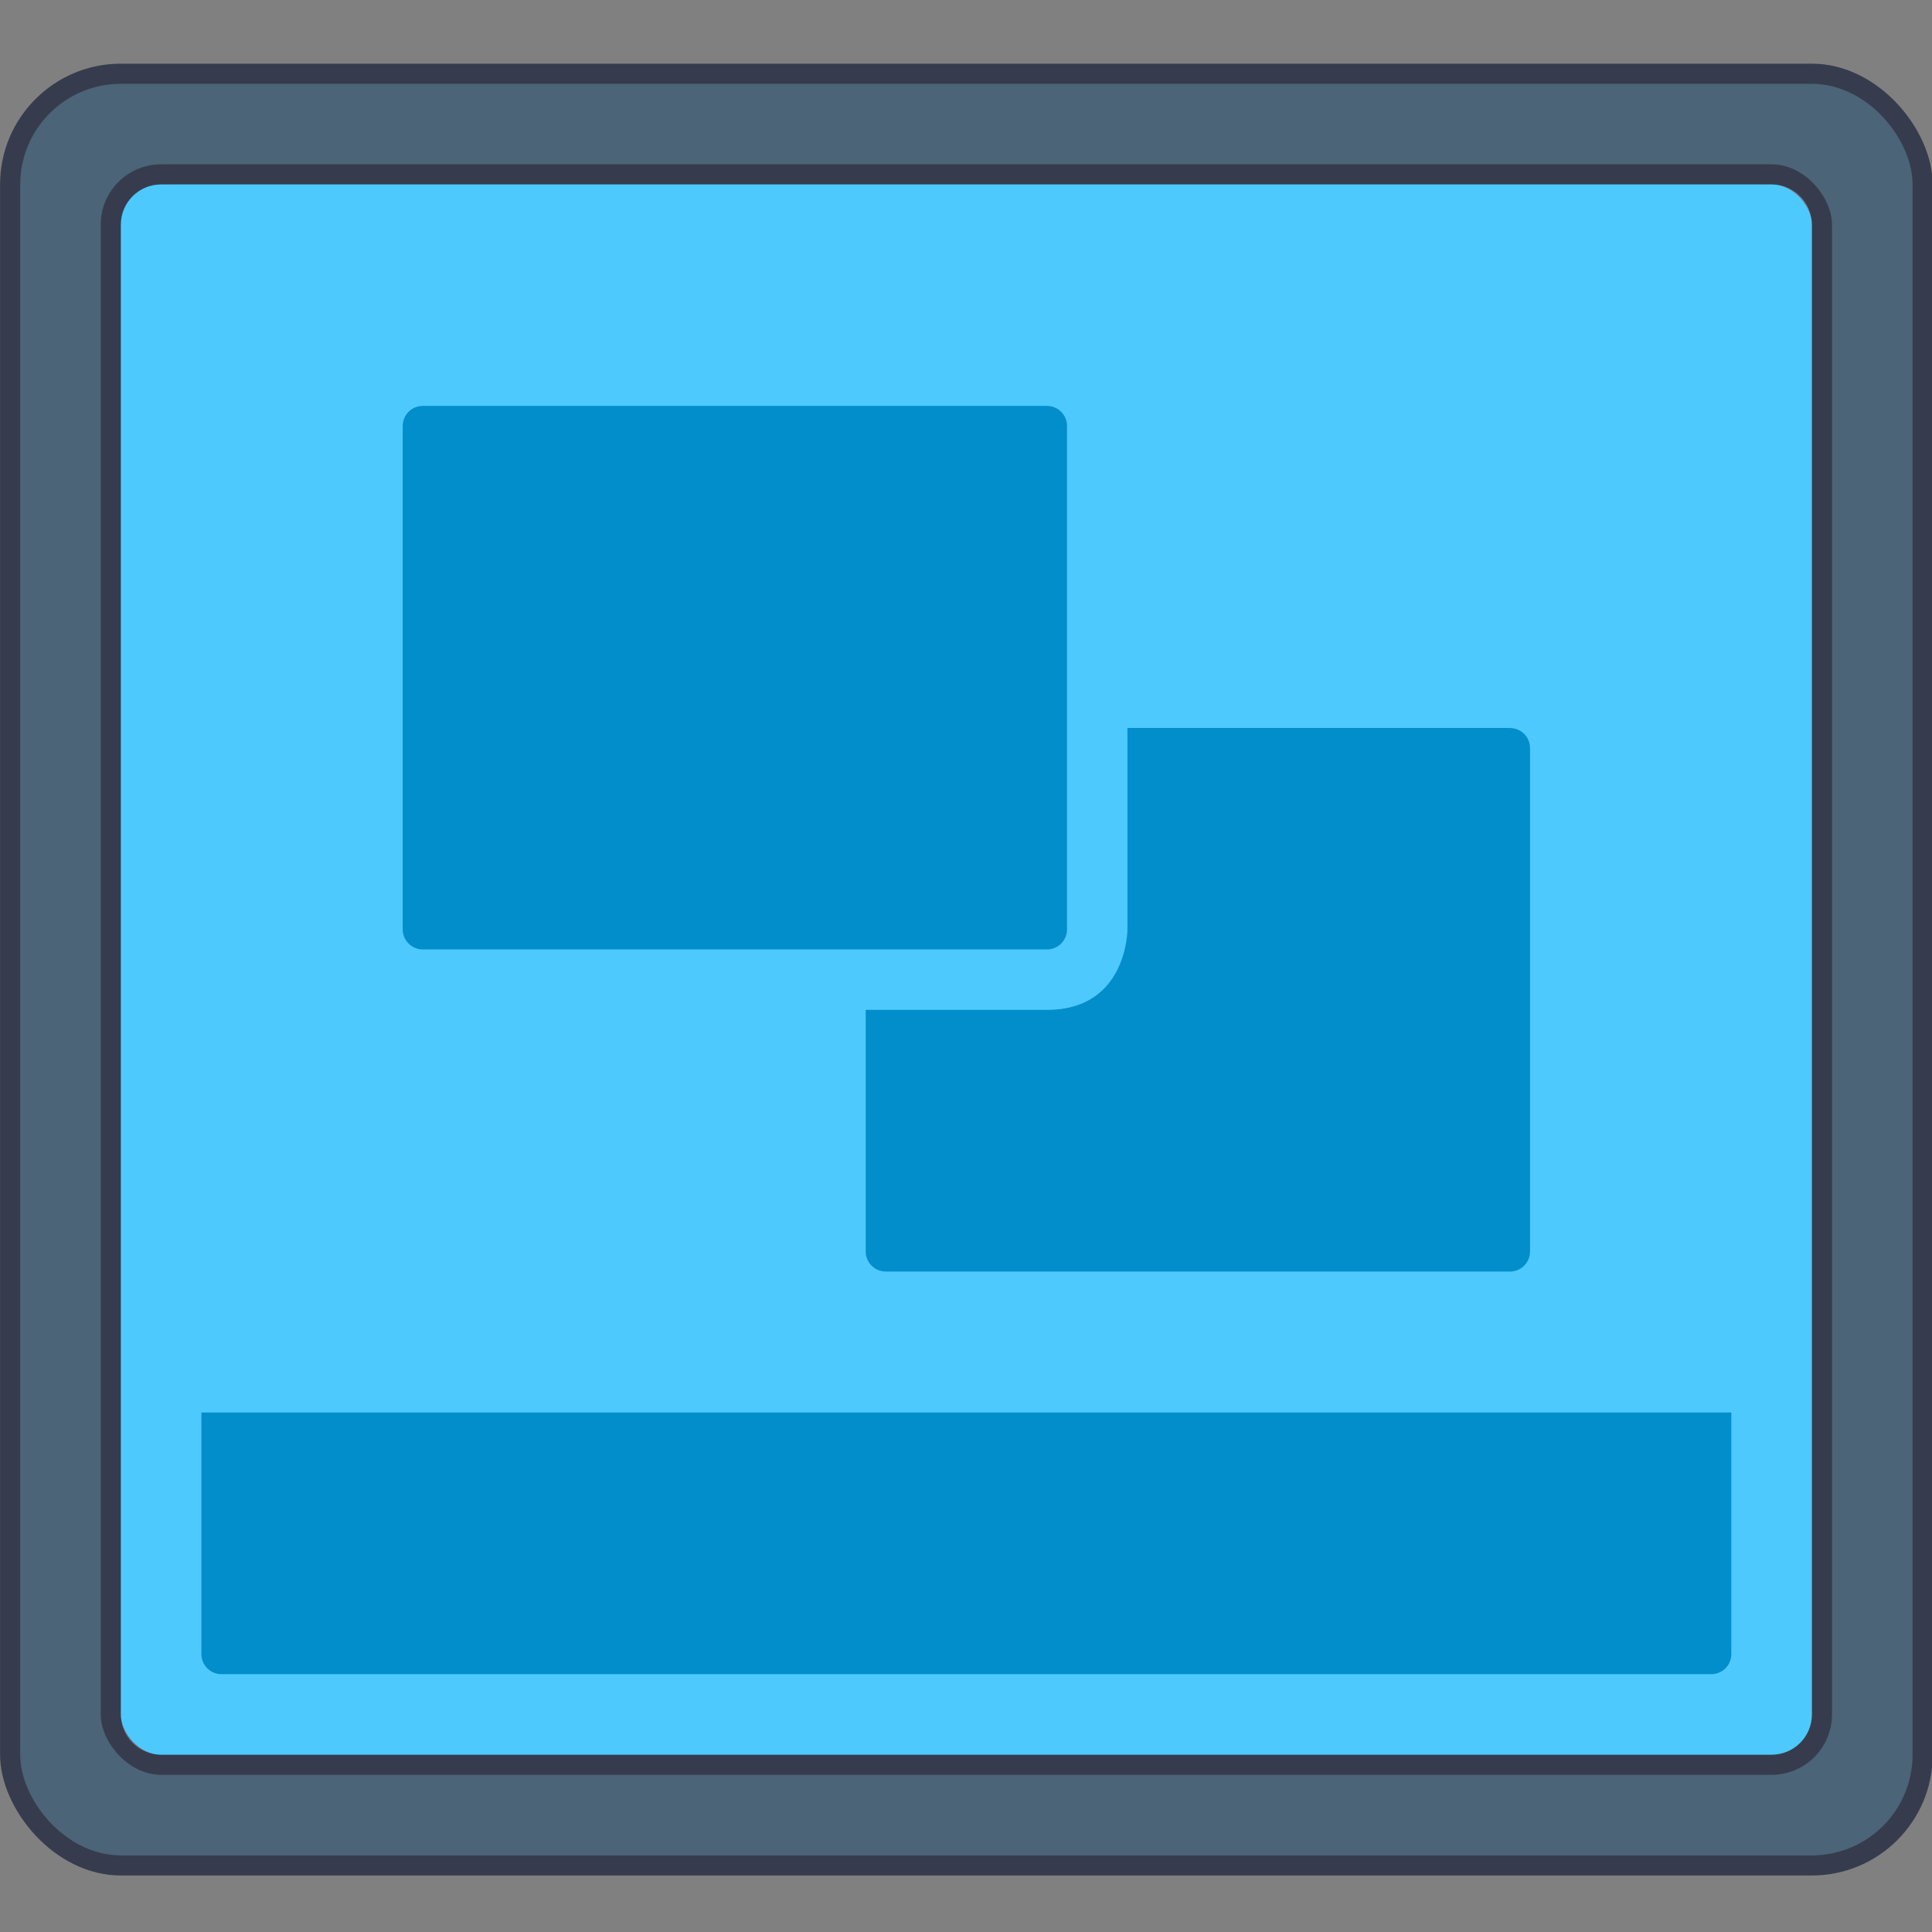<svg
    height="96"
    viewBox="0 0 25.4 25.4"
    width="96"
    xmlns="http://www.w3.org/2000/svg">
    <rect x="0" y="0" width="25.4" height="25.4" fill="#808080" stroke="none"/>
    <defs id="kuyenfoldercolor">
    <style type="text/css" id="current-color-scheme">
      .ColorScheme-Highlight {
        color:#03b2fe;
      }
      </style>
  </defs>
    <g
        transform="matrix(.397 0 0 .397 -2.381 -136.386)">
        <rect
            fill="#363c4d"
            height="60"
            ry="4" width="64"
            x="6"
            y="345.65"/>
        <rect
            fill="#4b6477"
            height="58.667"
            ry="3.333"
            width="62.667"
            x="6.667"
            y="346.317"/>
        <rect
            fill="#363c4d"
            height="53.333"
            ry="2"
            width="57.333"
            x="9.333"
            y="348.983"/>
        <rect
            style="fill:currentColor"
            class="ColorScheme-Highlight"
            height="52"
            ry="1.333"
            width="56"
            x="10"
            y="349.65"/>
        <path
            d="m20 356.983c-.369 0-.667.297-.667.667v16.667c0 .369.297.667.667.667h20.667c.369 0 .667-.297.667-.667v-16.667c0-.369-.297-.667-.667-.667zm23.333 10.667v6.667s.01 2.667-2.667 2.667h-6v8c0 .369.297.667.667.667h20.667c.369 0 .667-.297.667-.667v-16.667c0-.369-.297-.667-.667-.667zm-30.667 22.667v6.667 1.333c0 .369.297.667.667.667h49.333c.369 0 .667-.297.667-.667v-6-2z" fill-opacity=".2"/>
        <path
            d="m11.333 349.65c-.739 0-1.333.595-1.333 1.333v49.333c0 .739.595 1.333 1.333 1.333h53.333c.739 0 1.333-.595 1.333-1.333v-49.333c0-.739-.595-1.333-1.333-1.333zm8.667 7.333h20.667c.369 0 .667.297.667.667v16.667c0 .369-.297.667-.667.667h-20.667c-.369 0-.667-.297-.667-.667v-16.667c0-.369.297-.667.667-.667zm23.333 10.667h12.667c.369 0 .667.297.667.667v16.667c0 .369-.297.667-.667.667h-20.667c-.369 0-.667-.297-.667-.667v-8h6c2.676 0 2.667-2.667 2.667-2.667zm-30.667 22.667h50.667v2 6c0 .369-.297.667-.667.667h-49.333c-.369 0-.667-.297-.667-.667v-1.333z"
            fill="#fff"
            fill-opacity=".3"/>
        </g>
        </svg>

